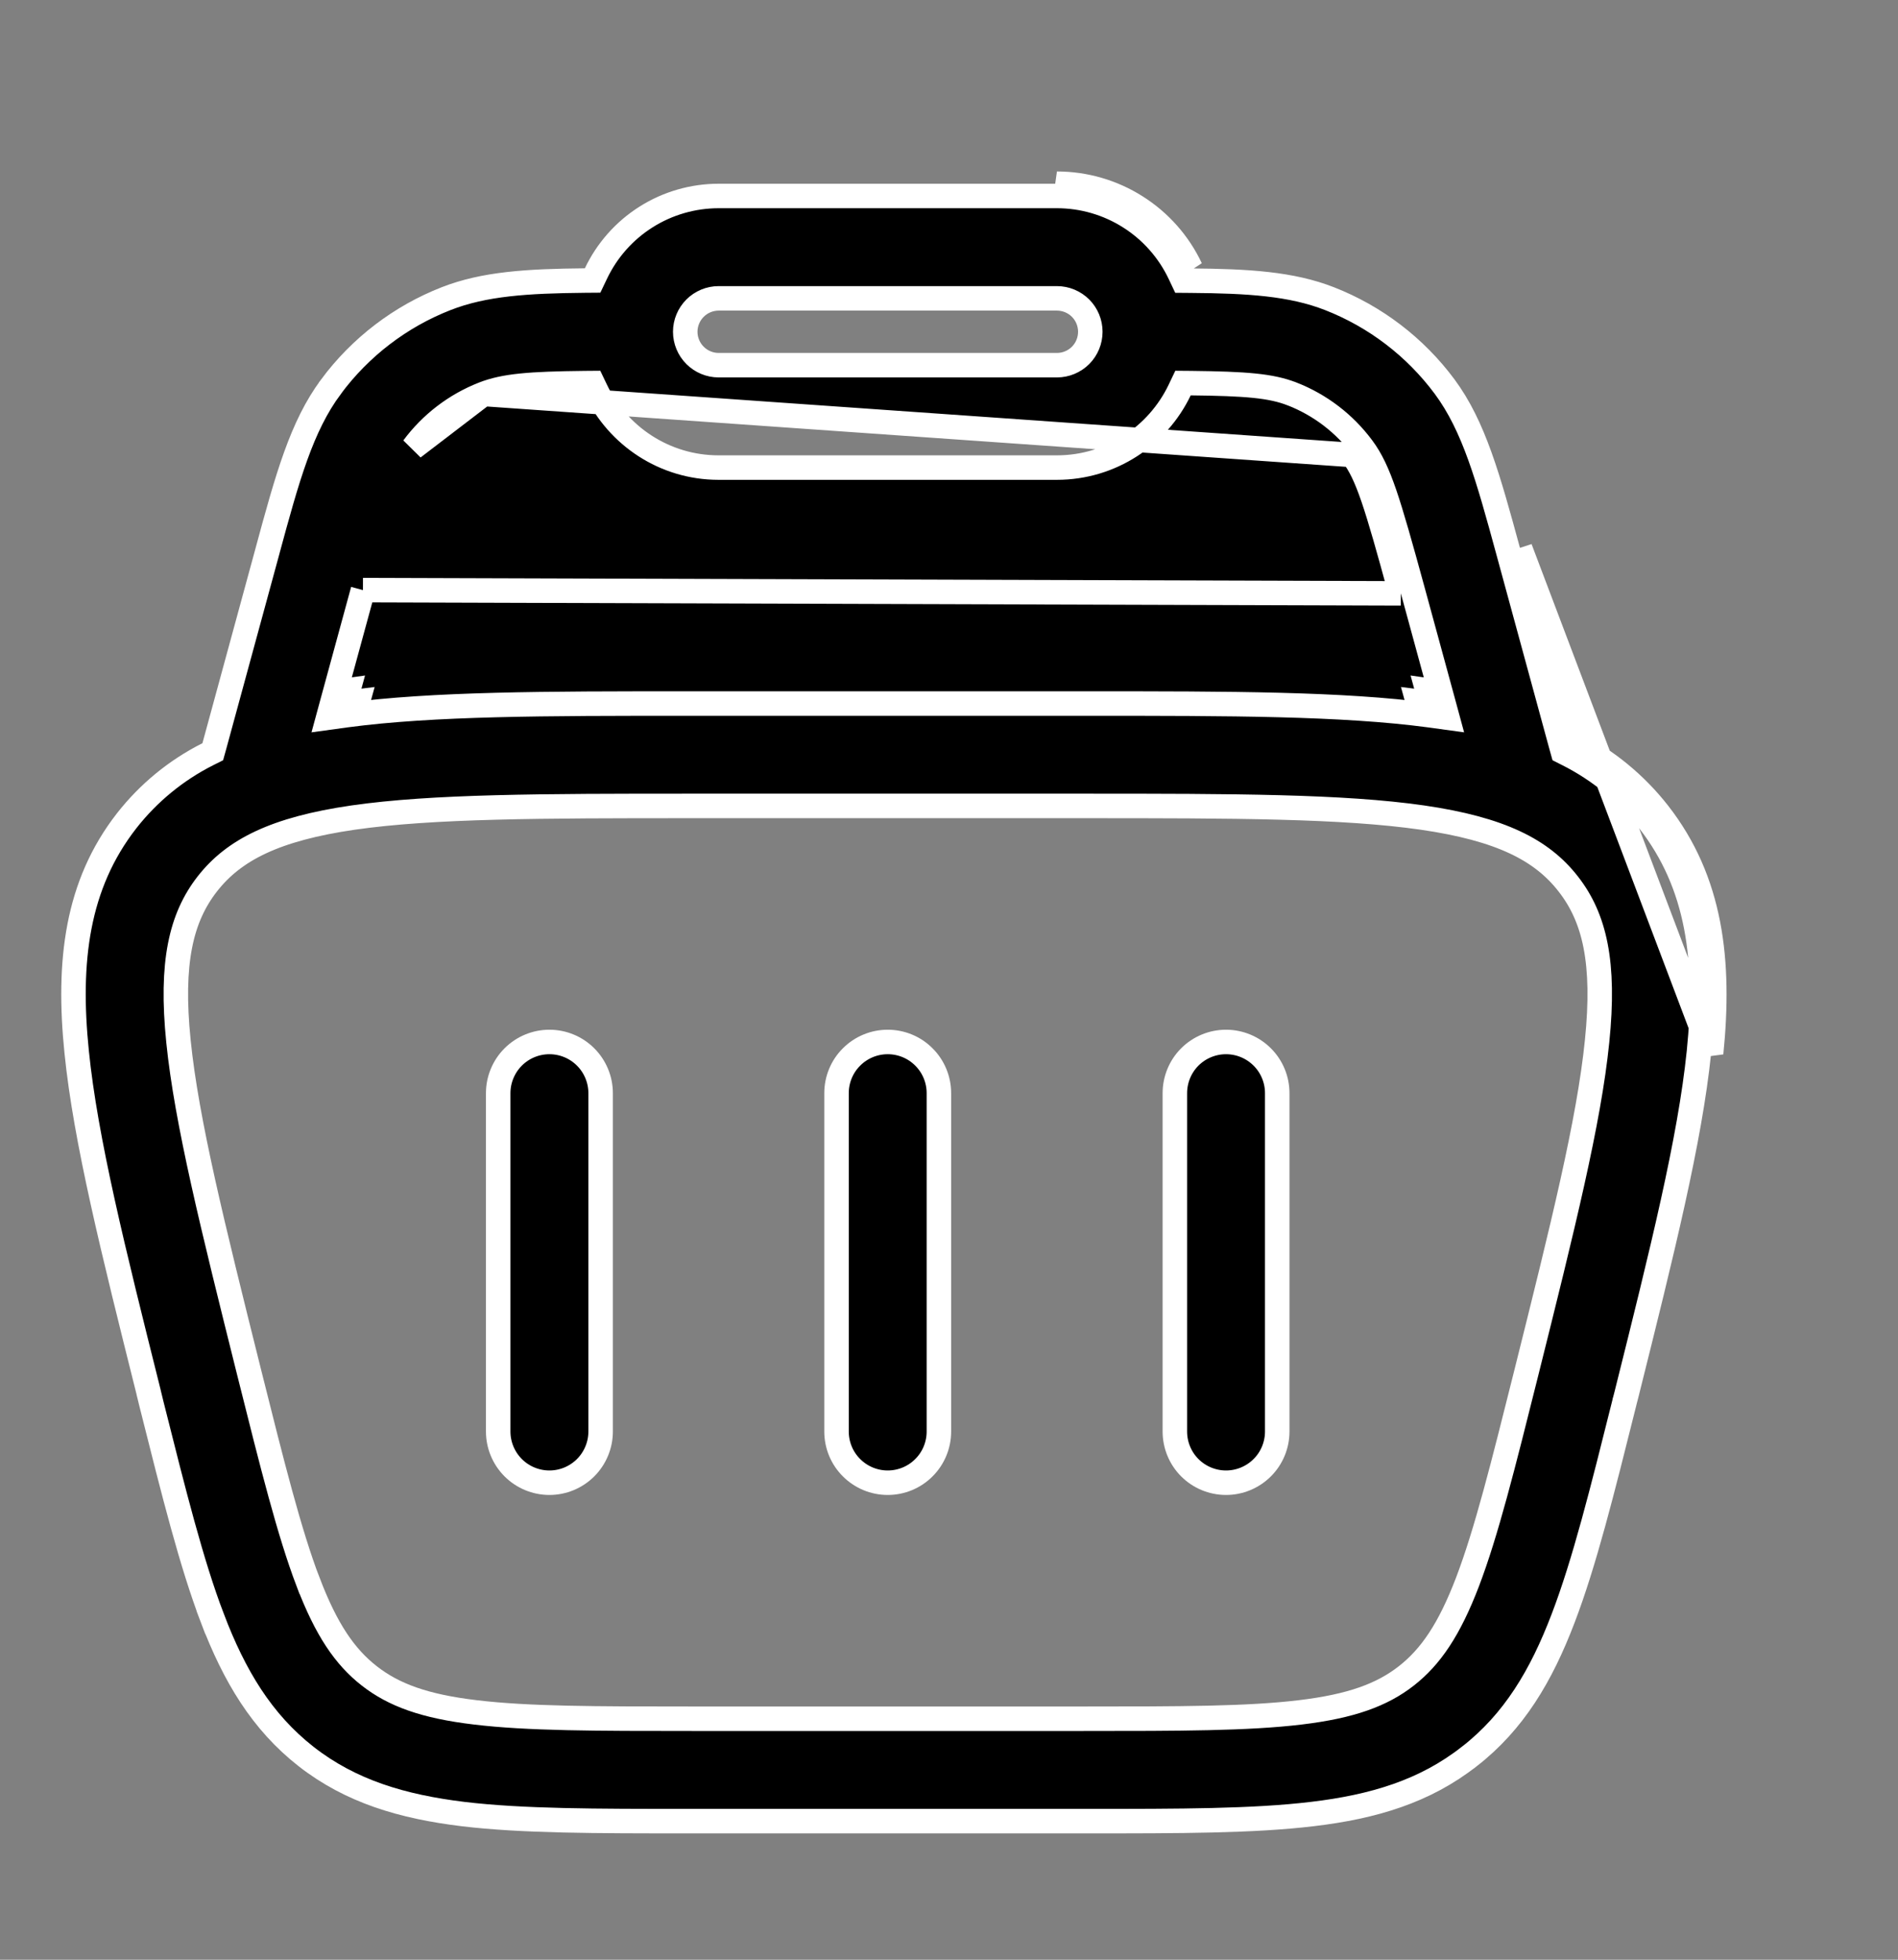 <svg width="31" height="32" viewBox="0 0 31 32" fill="none" xmlns="http://www.w3.org/2000/svg">
<rect x="0" y="0" width="31" height="32" fill="#808080" stroke="none"/>
<path d="M9.565 17.259C9.721 17.415 9.81 17.628 9.81 17.85V23.375C9.81 23.597 9.721 23.81 9.565 23.966C9.408 24.123 9.195 24.211 8.974 24.211C8.752 24.211 8.539 24.123 8.382 23.966C8.226 23.81 8.137 23.597 8.137 23.375V17.85C8.137 17.628 8.226 17.415 8.382 17.259C8.539 17.102 8.752 17.014 8.974 17.014C9.195 17.014 9.408 17.102 9.565 17.259ZM20.025 17.014C20.246 17.014 20.459 17.102 20.616 17.259C20.773 17.415 20.861 17.628 20.861 17.85V23.375C20.861 23.597 20.773 23.81 20.616 23.966C20.459 24.123 20.246 24.211 20.025 24.211C19.803 24.211 19.59 24.123 19.433 23.966C19.277 23.81 19.189 23.597 19.189 23.375V17.85C19.189 17.628 19.277 17.415 19.433 17.259C19.59 17.102 19.803 17.014 20.025 17.014ZM15.09 17.259C15.247 17.415 15.335 17.628 15.335 17.85V23.375C15.335 23.597 15.247 23.81 15.09 23.966C14.934 24.123 14.721 24.211 14.499 24.211C14.277 24.211 14.065 24.123 13.908 23.966C13.751 23.81 13.663 23.597 13.663 23.375V17.85C13.663 17.628 13.751 17.415 13.908 17.259C14.065 17.102 14.277 17.014 14.499 17.014C14.721 17.014 14.934 17.102 15.09 17.259Z" fill="black" stroke="white" stroke-width="0.4"/>
<path d="M7.896 6.433L7.896 6.433C8.24 6.299 8.645 6.266 9.552 6.256L9.679 6.255L9.734 6.37C10.092 7.118 10.855 7.635 11.736 7.635H17.262C18.146 7.635 18.909 7.118 19.267 6.37L19.322 6.255L19.449 6.256C20.356 6.266 20.761 6.299 21.104 6.433L21.105 6.433C21.562 6.612 21.96 6.916 22.253 7.311M7.896 6.433L22.092 7.43M7.896 6.433C7.439 6.612 7.041 6.916 6.748 7.311L7.896 6.433ZM22.253 7.311L22.092 7.43M22.253 7.311C22.253 7.311 22.253 7.311 22.253 7.311L22.092 7.43M22.253 7.311C22.392 7.498 22.496 7.716 22.616 8.065C22.734 8.411 22.872 8.901 23.073 9.636M22.092 7.43C22.336 7.757 22.478 8.215 22.88 9.689M23.073 9.636L23.073 9.636L22.88 9.689M23.073 9.636L23.562 11.428L23.641 11.719L23.342 11.678C21.925 11.489 20.089 11.488 17.784 11.488H11.215C8.911 11.488 7.076 11.489 5.658 11.678L5.36 11.719L5.439 11.428L5.928 9.636M23.073 9.636L22.88 9.689M22.88 9.689L5.928 9.636M5.632 11.48L5.689 11.271C5.661 11.275 5.633 11.278 5.605 11.282L5.632 11.48ZM5.632 11.48L5.825 11.533L5.847 11.453C5.774 11.462 5.702 11.471 5.632 11.48ZM23.369 11.48L23.176 11.533L23.154 11.453C23.227 11.462 23.298 11.471 23.369 11.48ZM23.369 11.48L23.395 11.282C23.368 11.278 23.34 11.275 23.312 11.271L23.369 11.48ZM5.928 9.636L6.121 9.689L5.928 9.636L5.928 9.636ZM18.556 3.375C18.943 3.619 19.253 3.969 19.448 4.383L18.556 3.375ZM18.556 3.375C18.169 3.13 17.721 3 17.263 3L18.556 3.375ZM19.268 4.468L19.322 4.582L19.447 4.583C20.391 4.59 21.093 4.634 21.713 4.876C22.463 5.169 23.115 5.667 23.595 6.313C24.073 6.959 24.304 7.793 24.635 9.008L24.635 9.008L25.502 12.189L25.526 12.275L25.605 12.315C26.122 12.575 26.575 12.947 26.931 13.403C27.745 14.446 27.899 15.693 27.749 17.176C27.602 18.616 27.148 20.437 26.572 22.742C26.572 22.742 26.572 22.742 26.572 22.743L26.535 22.886L26.534 22.888L26.531 22.903C26.168 24.355 25.878 25.517 25.532 26.422L25.532 26.422C25.173 27.365 24.726 28.115 23.999 28.681L23.998 28.681C23.273 29.25 22.437 29.502 21.435 29.621L21.435 29.621C20.47 29.737 19.266 29.737 17.763 29.737H11.238C9.735 29.737 8.53 29.737 7.567 29.622C6.565 29.5 5.728 29.25 5.001 28.683C4.275 28.115 3.827 27.365 3.468 26.422L3.281 26.493L3.468 26.422C3.127 25.528 2.84 24.382 2.481 22.954L2.465 22.89L2.465 22.889L2.429 22.742L2.429 22.741L2.428 22.735C1.852 20.434 1.397 18.615 1.252 17.175L1.252 17.175C1.101 15.695 1.255 14.446 2.068 13.403C2.425 12.947 2.878 12.575 3.395 12.315L3.475 12.275L3.499 12.189L4.366 9.008L4.366 9.007C4.695 7.793 4.926 6.959 5.406 6.315L5.406 6.314C5.886 5.668 6.538 5.169 7.288 4.876C7.907 4.634 8.608 4.59 9.554 4.581L9.679 4.58L9.733 4.467C9.913 4.088 10.197 3.767 10.552 3.543C10.906 3.319 11.318 3.2 11.738 3.2H11.738H17.263L17.263 3.2C17.683 3.2 18.094 3.319 18.449 3.544C18.804 3.768 19.088 4.089 19.268 4.468ZM25.695 12.136L24.828 8.955L27.948 17.197C28.1 15.691 27.948 14.381 27.089 13.28C26.715 12.801 26.238 12.41 25.695 12.136ZM5.768 13.35L5.768 13.35C4.487 13.536 3.818 13.881 3.387 14.432C2.956 14.984 2.784 15.717 2.915 17.005C3.048 18.315 3.473 20.022 4.071 22.417L4.072 22.421L4.072 22.421C4.454 23.947 4.724 25.021 5.03 25.828L5.031 25.828C5.329 26.612 5.633 27.054 6.031 27.365L6.031 27.365C6.428 27.675 6.929 27.862 7.765 27.961C8.62 28.064 9.727 28.065 11.303 28.065H17.698C19.273 28.065 20.379 28.064 21.236 27.961L21.236 27.961C22.07 27.861 22.573 27.675 22.97 27.365L22.97 27.365C23.367 27.054 23.67 26.613 23.97 25.828L23.97 25.828C24.277 25.021 24.546 23.947 24.928 22.421C25.527 20.024 25.952 18.316 26.085 17.005C26.217 15.717 26.045 14.985 25.614 14.434C25.183 13.88 24.513 13.536 23.232 13.35L23.232 13.35C21.928 13.163 20.169 13.16 17.698 13.16H11.303C8.832 13.16 7.071 13.163 5.768 13.35ZM11.738 4.872C11.593 4.872 11.454 4.93 11.352 5.032C11.25 5.134 11.192 5.273 11.192 5.417C11.192 5.562 11.25 5.701 11.352 5.803C11.454 5.905 11.593 5.963 11.738 5.963H17.263C17.408 5.963 17.547 5.905 17.649 5.803C17.751 5.701 17.808 5.562 17.808 5.417C17.808 5.273 17.751 5.134 17.649 5.032C17.547 4.93 17.408 4.872 17.263 4.872H11.738Z" fill="black" stroke="white" stroke-width="0.4"/>
</svg>
